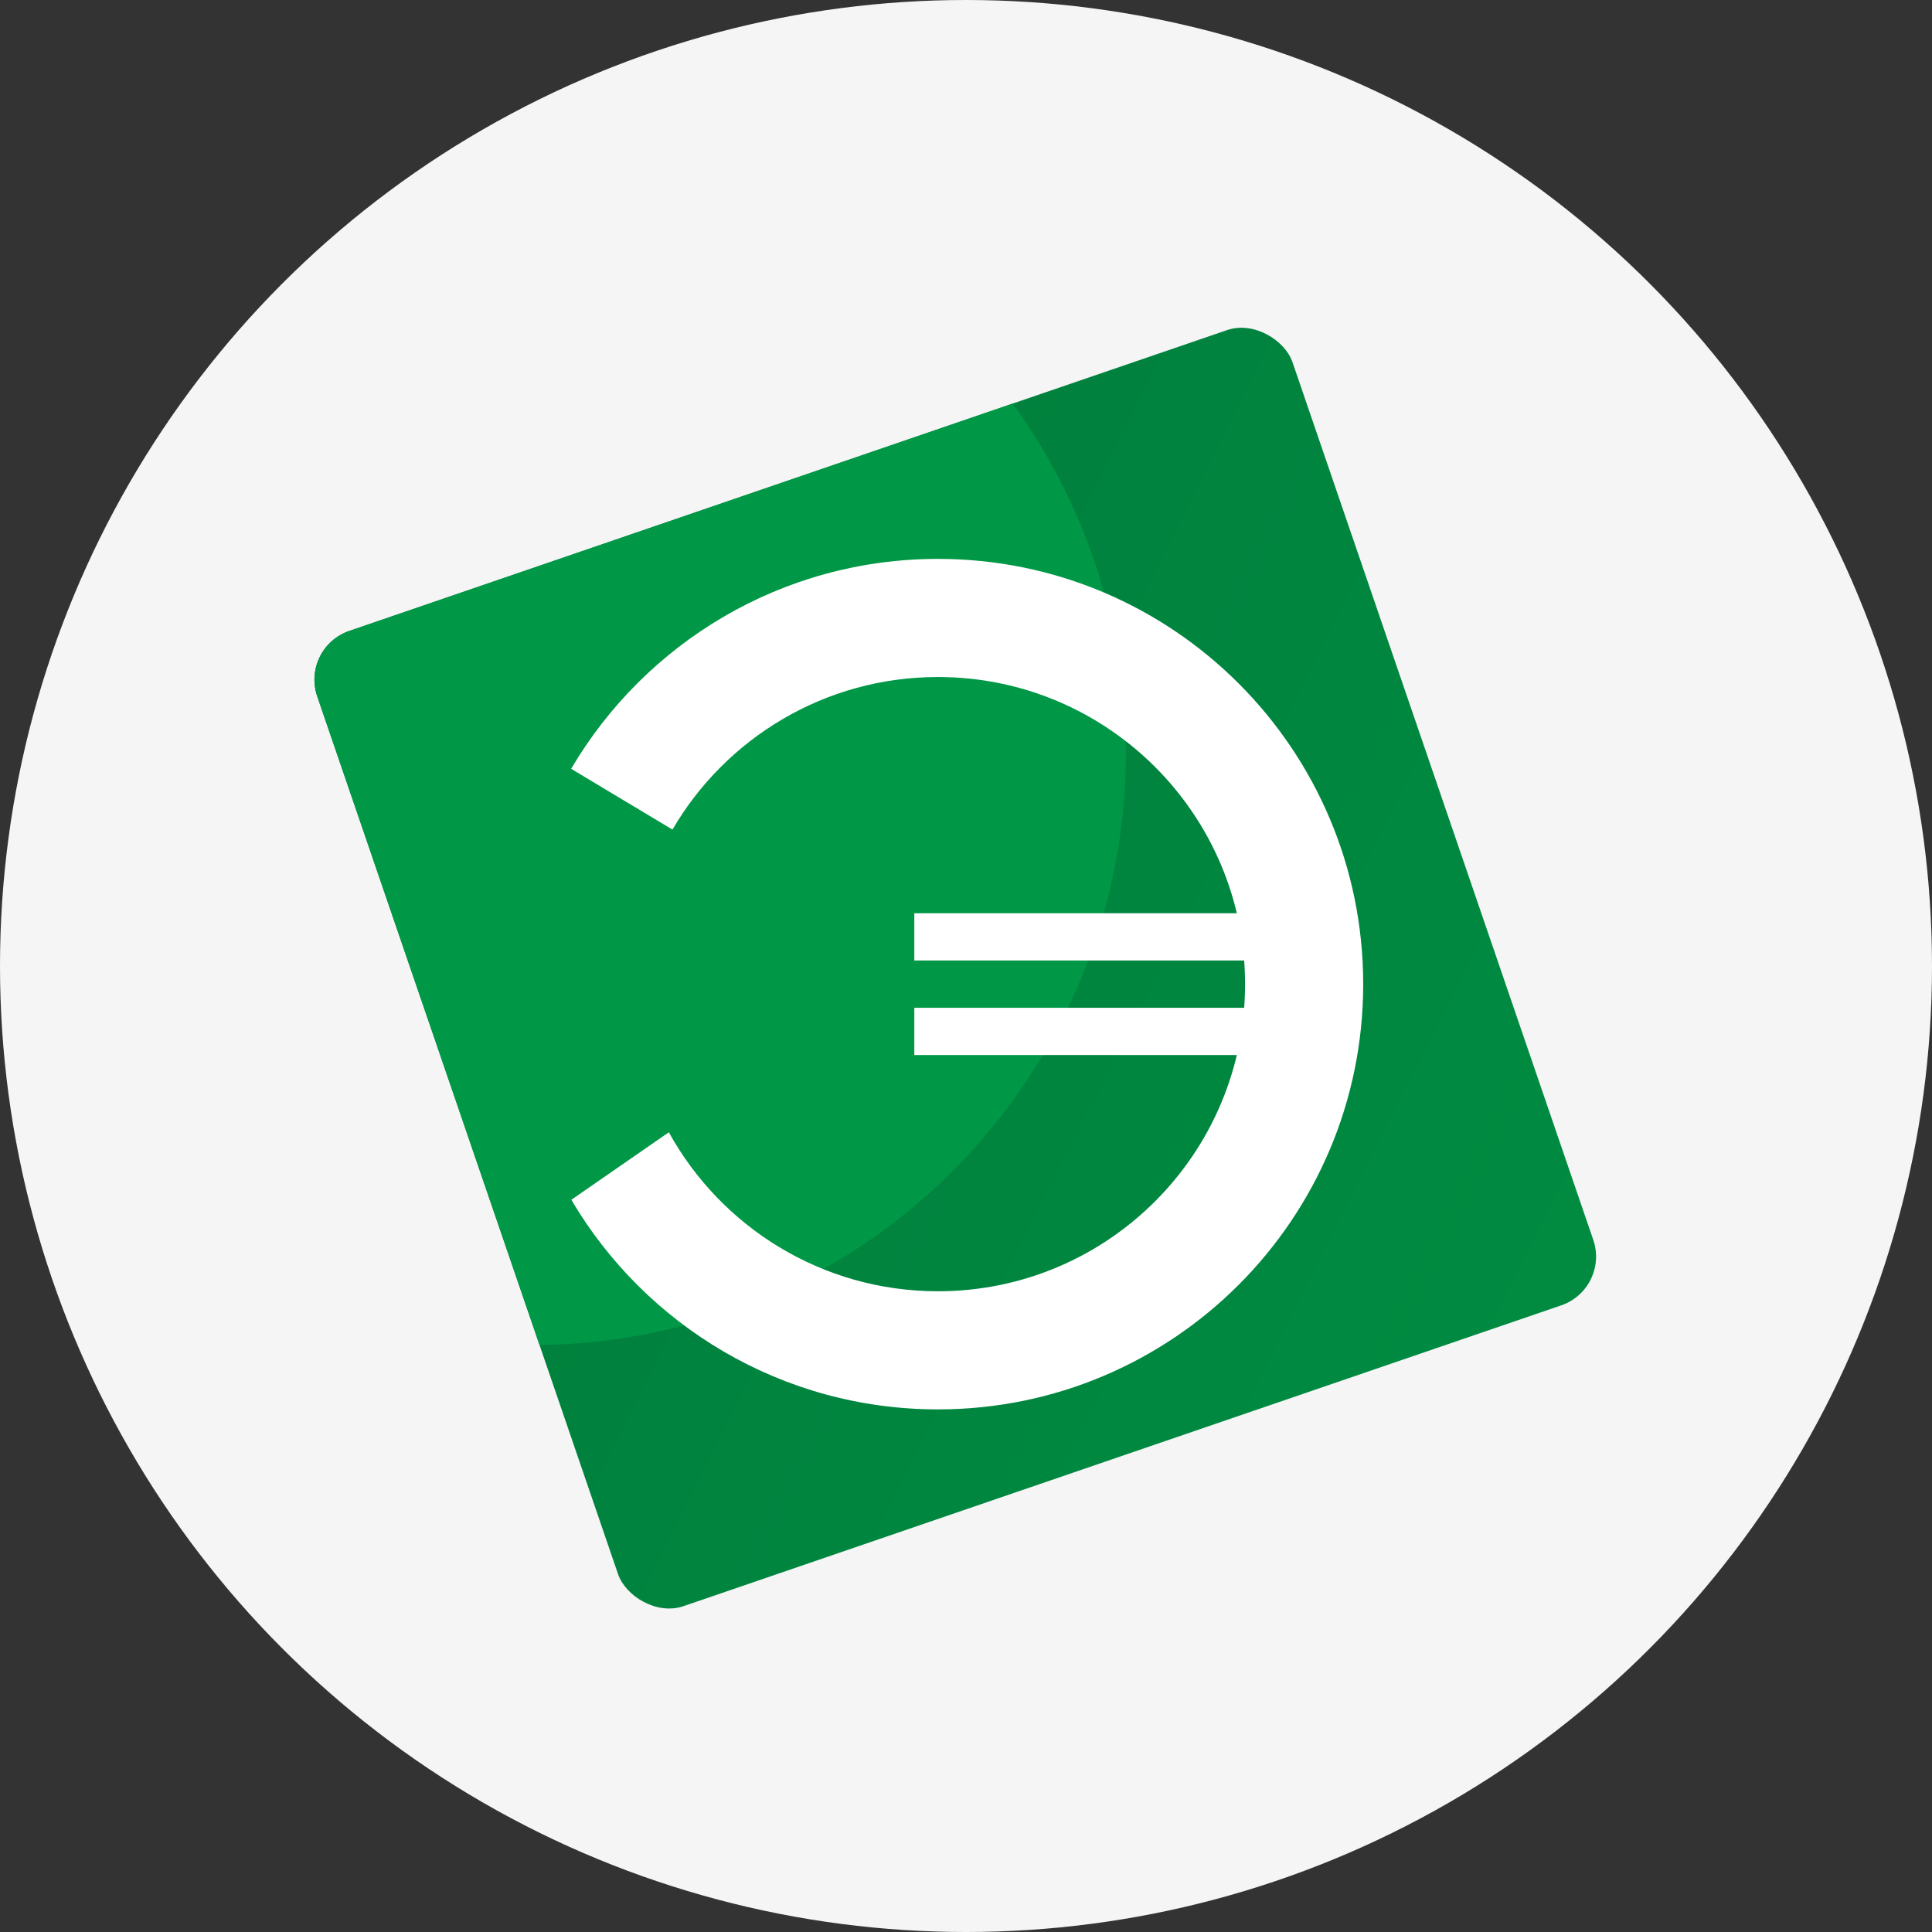 <svg width="90" height="90" viewBox="0 0 90 90" fill="none" xmlns="http://www.w3.org/2000/svg">
<rect x="0" y="0" width="90" height="90" fill="#333333" stroke="none"/>
<g clip-path="url(#clip0_3056_340)">
<circle cx="45" cy="45" r="45" fill="#F5F5F5"/>
<g clip-path="url(#clip1_3056_340)">
<rect x="14" y="30.169" width="48.024" height="48.024" rx="2.401" transform="rotate(-18.917 14 30.169)" fill="url(#paint0_linear_3056_340)"/>
<circle cx="24.835" cy="35.04" r="27.614" fill="#009846"/>
<path fill-rule="evenodd" clip-rule="evenodd" d="M58 45.845C58 53.747 51.594 60.152 43.693 60.152C38.293 60.152 33.592 57.161 31.157 52.746L26.615 55.891C30.059 61.734 36.418 65.655 43.693 65.655C54.633 65.655 63.503 56.786 63.503 45.845C63.503 34.904 54.633 26.035 43.693 26.035C36.412 26.035 30.049 29.962 26.606 35.814L31.326 38.645C33.806 34.394 38.416 31.538 43.693 31.538C51.594 31.538 58 37.943 58 45.845Z" fill="white"/>
<rect x="42.592" y="42.543" width="16.508" height="2.201" fill="white"/>
<rect x="42.592" y="46.946" width="16.508" height="2.201" fill="white"/>
</g>
</g>
<defs>
<linearGradient id="paint0_linear_3056_340" x1="59.212" y1="78.041" x2="11.686" y2="29.516" gradientUnits="userSpaceOnUse">
<stop stop-color="#008B41"/>
<stop offset="1" stop-color="#007B3B"/>
</linearGradient>
<clipPath id="clip0_3056_340">
<rect width="90" height="90" fill="white"/>
</clipPath>
<clipPath id="clip1_3056_340">
<rect x="14" y="30.169" width="48.024" height="48.024" rx="2.401" transform="rotate(-18.917 14 30.169)" fill="white"/>
</clipPath>
</defs>
</svg>
